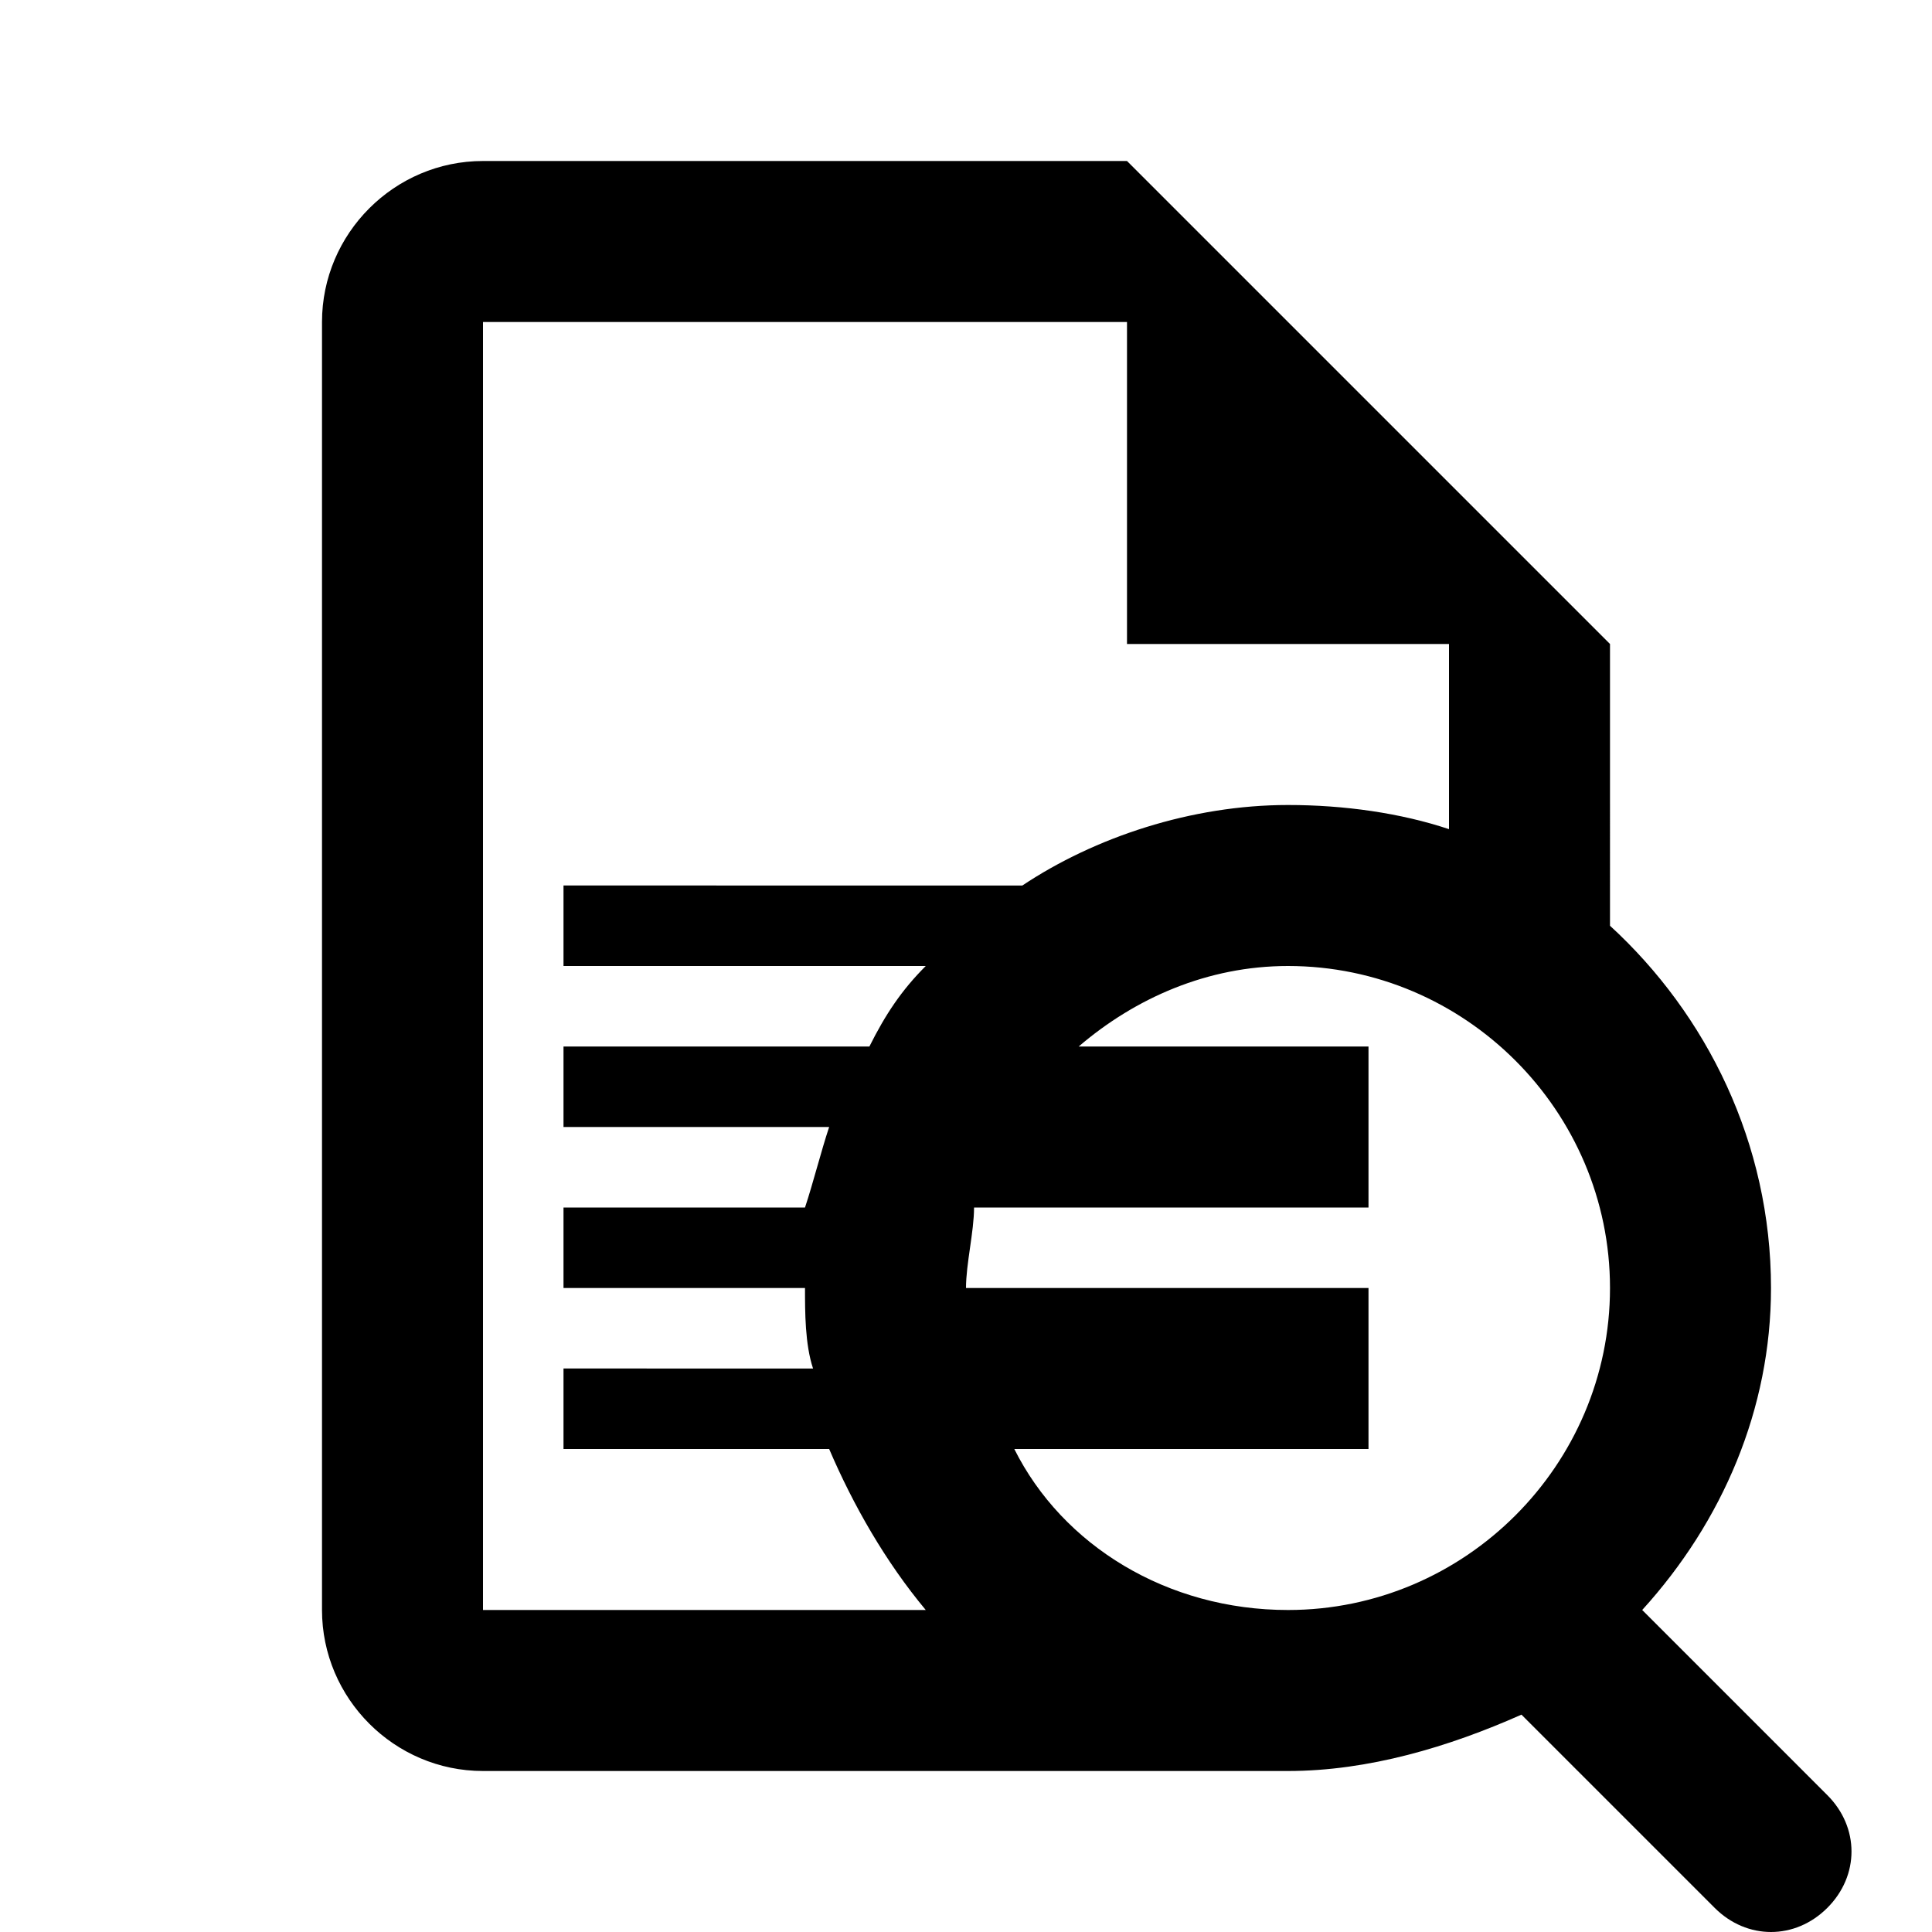 <?xml version="1.0" encoding="utf-8"?>
<!-- Generator: Adobe Illustrator 22.1.0, SVG Export Plug-In . SVG Version: 6.00 Build 0)  -->
<svg version="1.1" id="Ebene_1" xmlns="http://www.w3.org/2000/svg" xmlns:xlink="http://www.w3.org/1999/xlink" x="0px" y="0px"
	 width="24px" height="24px" viewBox="0 0 24 24" enable-background="new 0 0 24 24" xml:space="preserve">
<path fill="#000000" d="M22.7,22.3L20.4,20c1-1.1,1.6-2.5,1.6-4c0-1.8-0.8-3.4-2-4.5V8l-6-6H6C4.9,2,4,2.9,4,4v16c0,1.1,0.9,2,2,2
	h10c0,0,0,0,0,0c1,0,2-0.3,2.9-0.7l2.4,2.4c0.4,0.4,1,0.4,1.4,0S23.1,22.7,22.7,22.3z M6,4h7.2H14v4h4v2.3c-0.6-0.2-1.3-0.3-2-0.3
	c-1.2,0-2.4,0.4-3.3,1H7v1h4.5c-0.3,0.3-0.5,0.6-0.7,1H7v1h3.3c-0.1,0.3-0.2,0.7-0.3,1H7v1h3c0,0,0,0,0,0c0,0.3,0,0.7,0.1,1H7v1h3.3
	c0.3,0.7,0.7,1.4,1.2,2H6V4z M16,20L16,20L16,20c-1.5,0-2.8-0.8-3.4-2H17v-2h-5c0-0.3,0.1-0.7,0.1-1H17v-2h-3.6c0.7-0.6,1.6-1,2.6-1
	c2.2,0,4,1.8,4,4S18.2,20,16,20z"/>
</svg>
